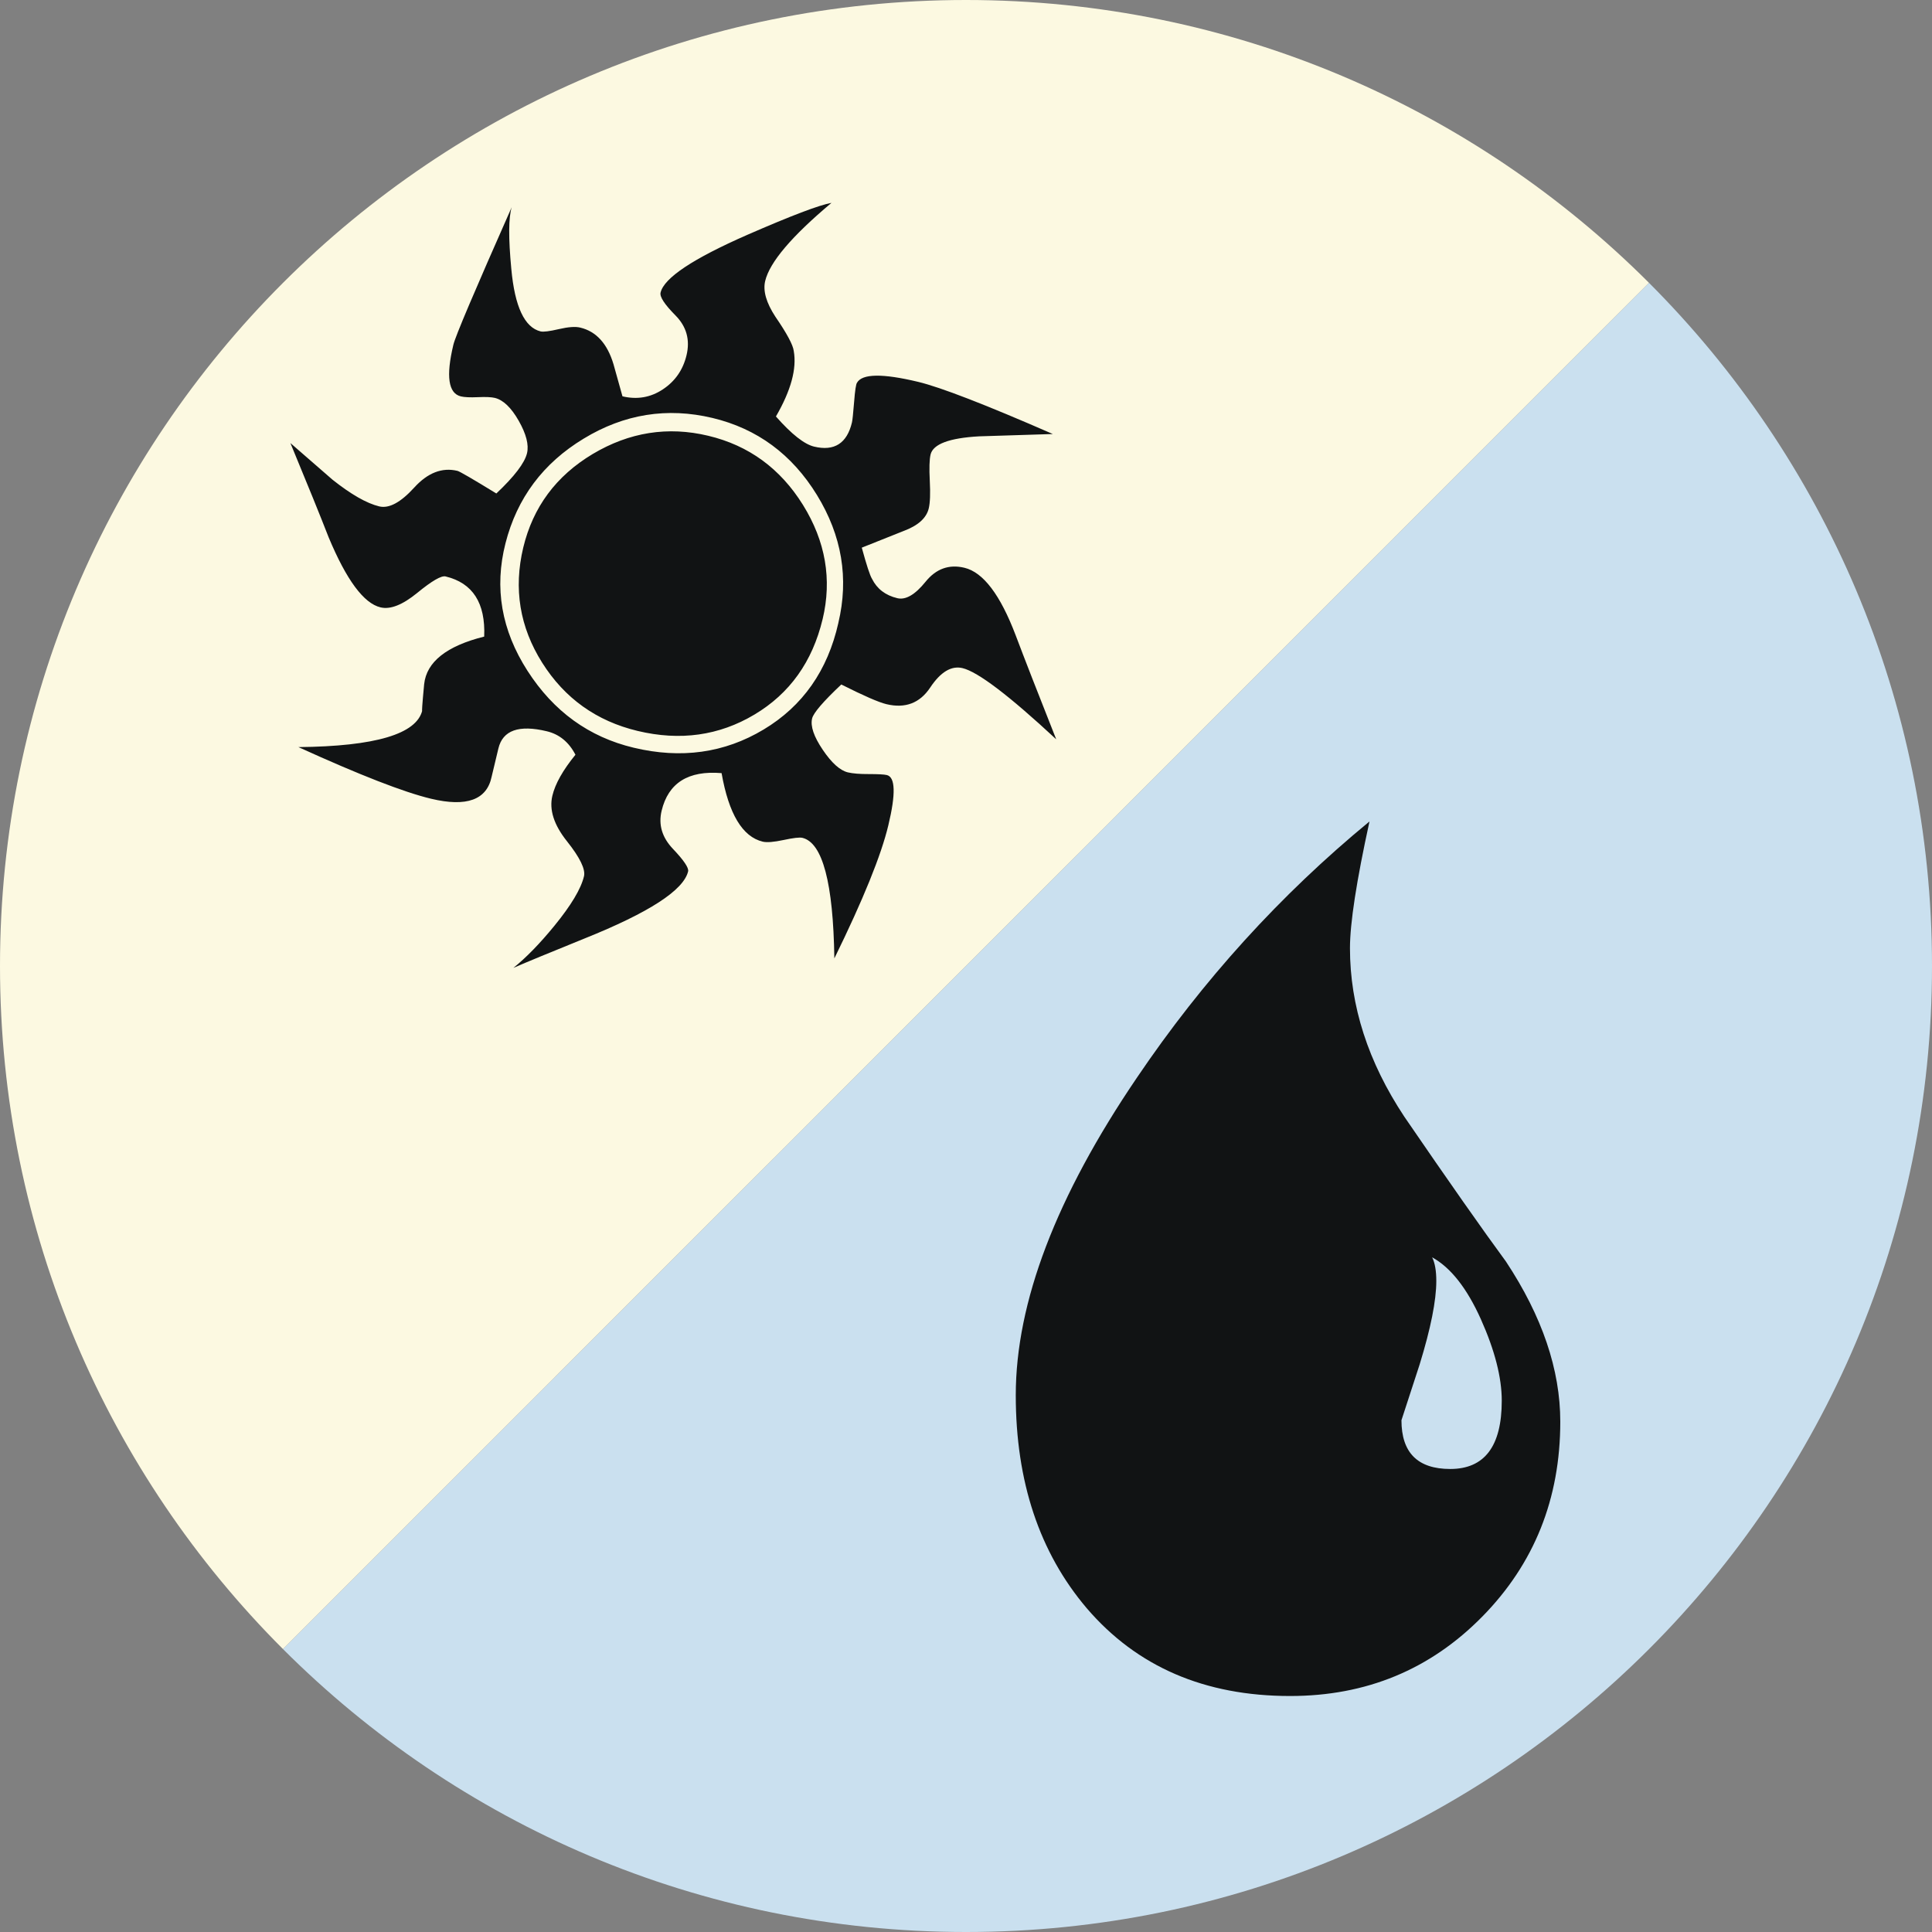 <svg xmlns="http://www.w3.org/2000/svg" width="100" height="100"><rect width="100%" height="100%" fill="#808080" stroke="none"/><path fill="#CAE0EF" d="M85.35 14.637c9.05 9.05 14.65 21.55 14.65 35.36C100 77.613 77.613 100 50 100c-13.807 0-26.306-5.596-35.355-14.646"/><path fill="#FCF9E1" d="M14.646 85.354C5.596 76.307 0 63.804 0 49.997 0 22.384 22.386 0 50 0c13.803 0 26.3 5.593 35.35 14.637"/><path fill="#111314" d="M76.722 83.675c-2.693 2.74-6.007 4.11-9.946 4.11-4.423 0-7.93-1.515-10.525-4.542-2.45-2.883-3.675-6.558-3.675-11.028 0-4.804 2.09-10.28 6.27-16.434 3.41-5.045 7.424-9.466 12.038-13.262-.672 3.076-1.01 5.262-1.01 6.56 0 2.98.936 5.886 2.813 8.72 2.305 3.366 4.06 5.865 5.26 7.497 1.875 2.835 2.813 5.6 2.813 8.29 0 3.99-1.348 7.353-4.038 10.09zm-.07-15.388c-.723-1.61-1.563-2.68-2.525-3.208.145.287.216.697.216 1.224 0 1.01-.287 2.454-.864 4.325l-.94 2.883c0 1.68.84 2.523 2.525 2.523 1.776 0 2.667-1.177 2.667-3.532 0-1.2-.36-2.608-1.08-4.217zM54.667 38.264C52.23 36 50.613 34.772 49.82 34.582c-.578-.138-1.136.198-1.673 1.005-.537.808-1.292 1.094-2.268.86-.398-.096-1.176-.435-2.334-1.018-.938.884-1.44 1.47-1.51 1.757-.096.398.088.938.55 1.622.46.683.893 1.07 1.3 1.17.257.06.622.09 1.09.088.468 0 .777.015.926.05.444.105.47.972.08 2.598-.37 1.552-1.303 3.852-2.795 6.892-.058-3.91-.61-5.99-1.655-6.24-.145-.034-.47.004-.972.112-.505.107-.864.138-1.08.086-1.048-.252-1.758-1.433-2.13-3.547-1.723-.145-2.758.505-3.104 1.95-.173.724.024 1.38.59 1.974.563.593.823.98.782 1.16-.233.977-2.02 2.133-5.356 3.473-1.777.72-3.007 1.227-3.688 1.523.66-.528 1.37-1.257 2.126-2.183.862-1.056 1.372-1.906 1.528-2.558.086-.36-.208-.967-.883-1.816-.676-.848-.926-1.633-.753-2.355.146-.615.543-1.32 1.194-2.12-.34-.655-.834-1.06-1.485-1.216-1.443-.346-2.278-.05-2.503.89l-.35 1.463c-.25 1.2-1.295 1.58-3.137 1.14-1.41-.338-3.696-1.23-6.864-2.672 3.982-.04 6.12-.675 6.412-1.903-.033.146-.003-.307.096-1.353.123-1.155 1.16-1.977 3.108-2.465.073-1.738-.593-2.776-2.003-3.114-.217-.05-.707.233-1.464.854-.76.62-1.392.87-1.898.748-.867-.205-1.762-1.413-2.684-3.62-.426-1.095-1.087-2.723-1.982-4.885l2.18 1.897c.964.765 1.77 1.225 2.42 1.382.506.12 1.108-.204 1.808-.973.698-.768 1.446-1.058 2.24-.866.11.026.78.414 2.012 1.17.937-.885 1.466-1.58 1.588-2.085.102-.434-.04-.992-.43-1.678-.39-.685-.803-1.078-1.236-1.184-.18-.043-.472-.057-.877-.038-.406.018-.7.004-.88-.04-.65-.154-.78-1.044-.39-2.67.1-.434 1.11-2.808 3.02-7.123-.165.53-.172 1.6-.02 3.2.18 1.954.687 3.028 1.518 3.23.144.033.46-.006.945-.12.485-.112.853-.14 1.105-.078.83.198 1.404.833 1.722 1.9l.463 1.657c.757.18 1.455.062 2.09-.36.635-.42 1.045-1.01 1.226-1.768.19-.794 0-1.48-.568-2.055-.57-.576-.83-.97-.775-1.188.18-.76 1.68-1.756 4.495-2.99 2.26-.986 3.71-1.538 4.35-1.652-2.055 1.724-3.2 3.07-3.432 4.047-.12.506.055 1.122.53 1.847.596.867.913 1.46.95 1.772.163.92-.145 2.047-.923 3.39.81.92 1.47 1.438 1.977 1.56 1.044.25 1.7-.167 1.958-1.25.027-.108.063-.462.112-1.06.046-.6.098-.932.15-.997.268-.47 1.32-.487 3.163-.045 1.156.277 3.48 1.175 6.972 2.7-.846.025-2.116.064-3.81.12-1.548.086-2.387.4-2.518.942-.06.254-.074.708-.04 1.364.034.657.016 1.133-.053 1.42-.12.507-.558.897-1.31 1.176l-2.157.86c.246.897.42 1.437.53 1.615.26.52.694.853 1.308 1 .434.105.922-.18 1.465-.853.542-.67 1.212-.912 2.006-.722.975.232 1.86 1.398 2.658 3.5.442 1.173 1.14 2.964 2.093 5.37zm-11.275-6.02c.552-2.313.183-4.52-1.108-6.624-1.292-2.104-3.094-3.433-5.404-3.986-2.348-.56-4.573-.206-6.67 1.07-2.1 1.27-3.45 3.077-4.046 5.416-.59 2.303-.21 4.505 1.14 6.603 1.35 2.1 3.18 3.426 5.494 3.978 2.455.588 4.698.276 6.725-.94 2.025-1.213 3.315-3.054 3.87-5.517zm-.814-.195c-.527 2.202-1.703 3.85-3.53 4.938-1.826 1.09-3.843 1.373-6.044.846-2.13-.51-3.777-1.687-4.94-3.53-1.163-1.845-1.49-3.83-.98-5.963.504-2.094 1.7-3.707 3.593-4.84 1.896-1.13 3.89-1.446 5.984-.944 2.095.5 3.728 1.694 4.9 3.578 1.17 1.885 1.51 3.855 1.018 5.915z"/></svg>